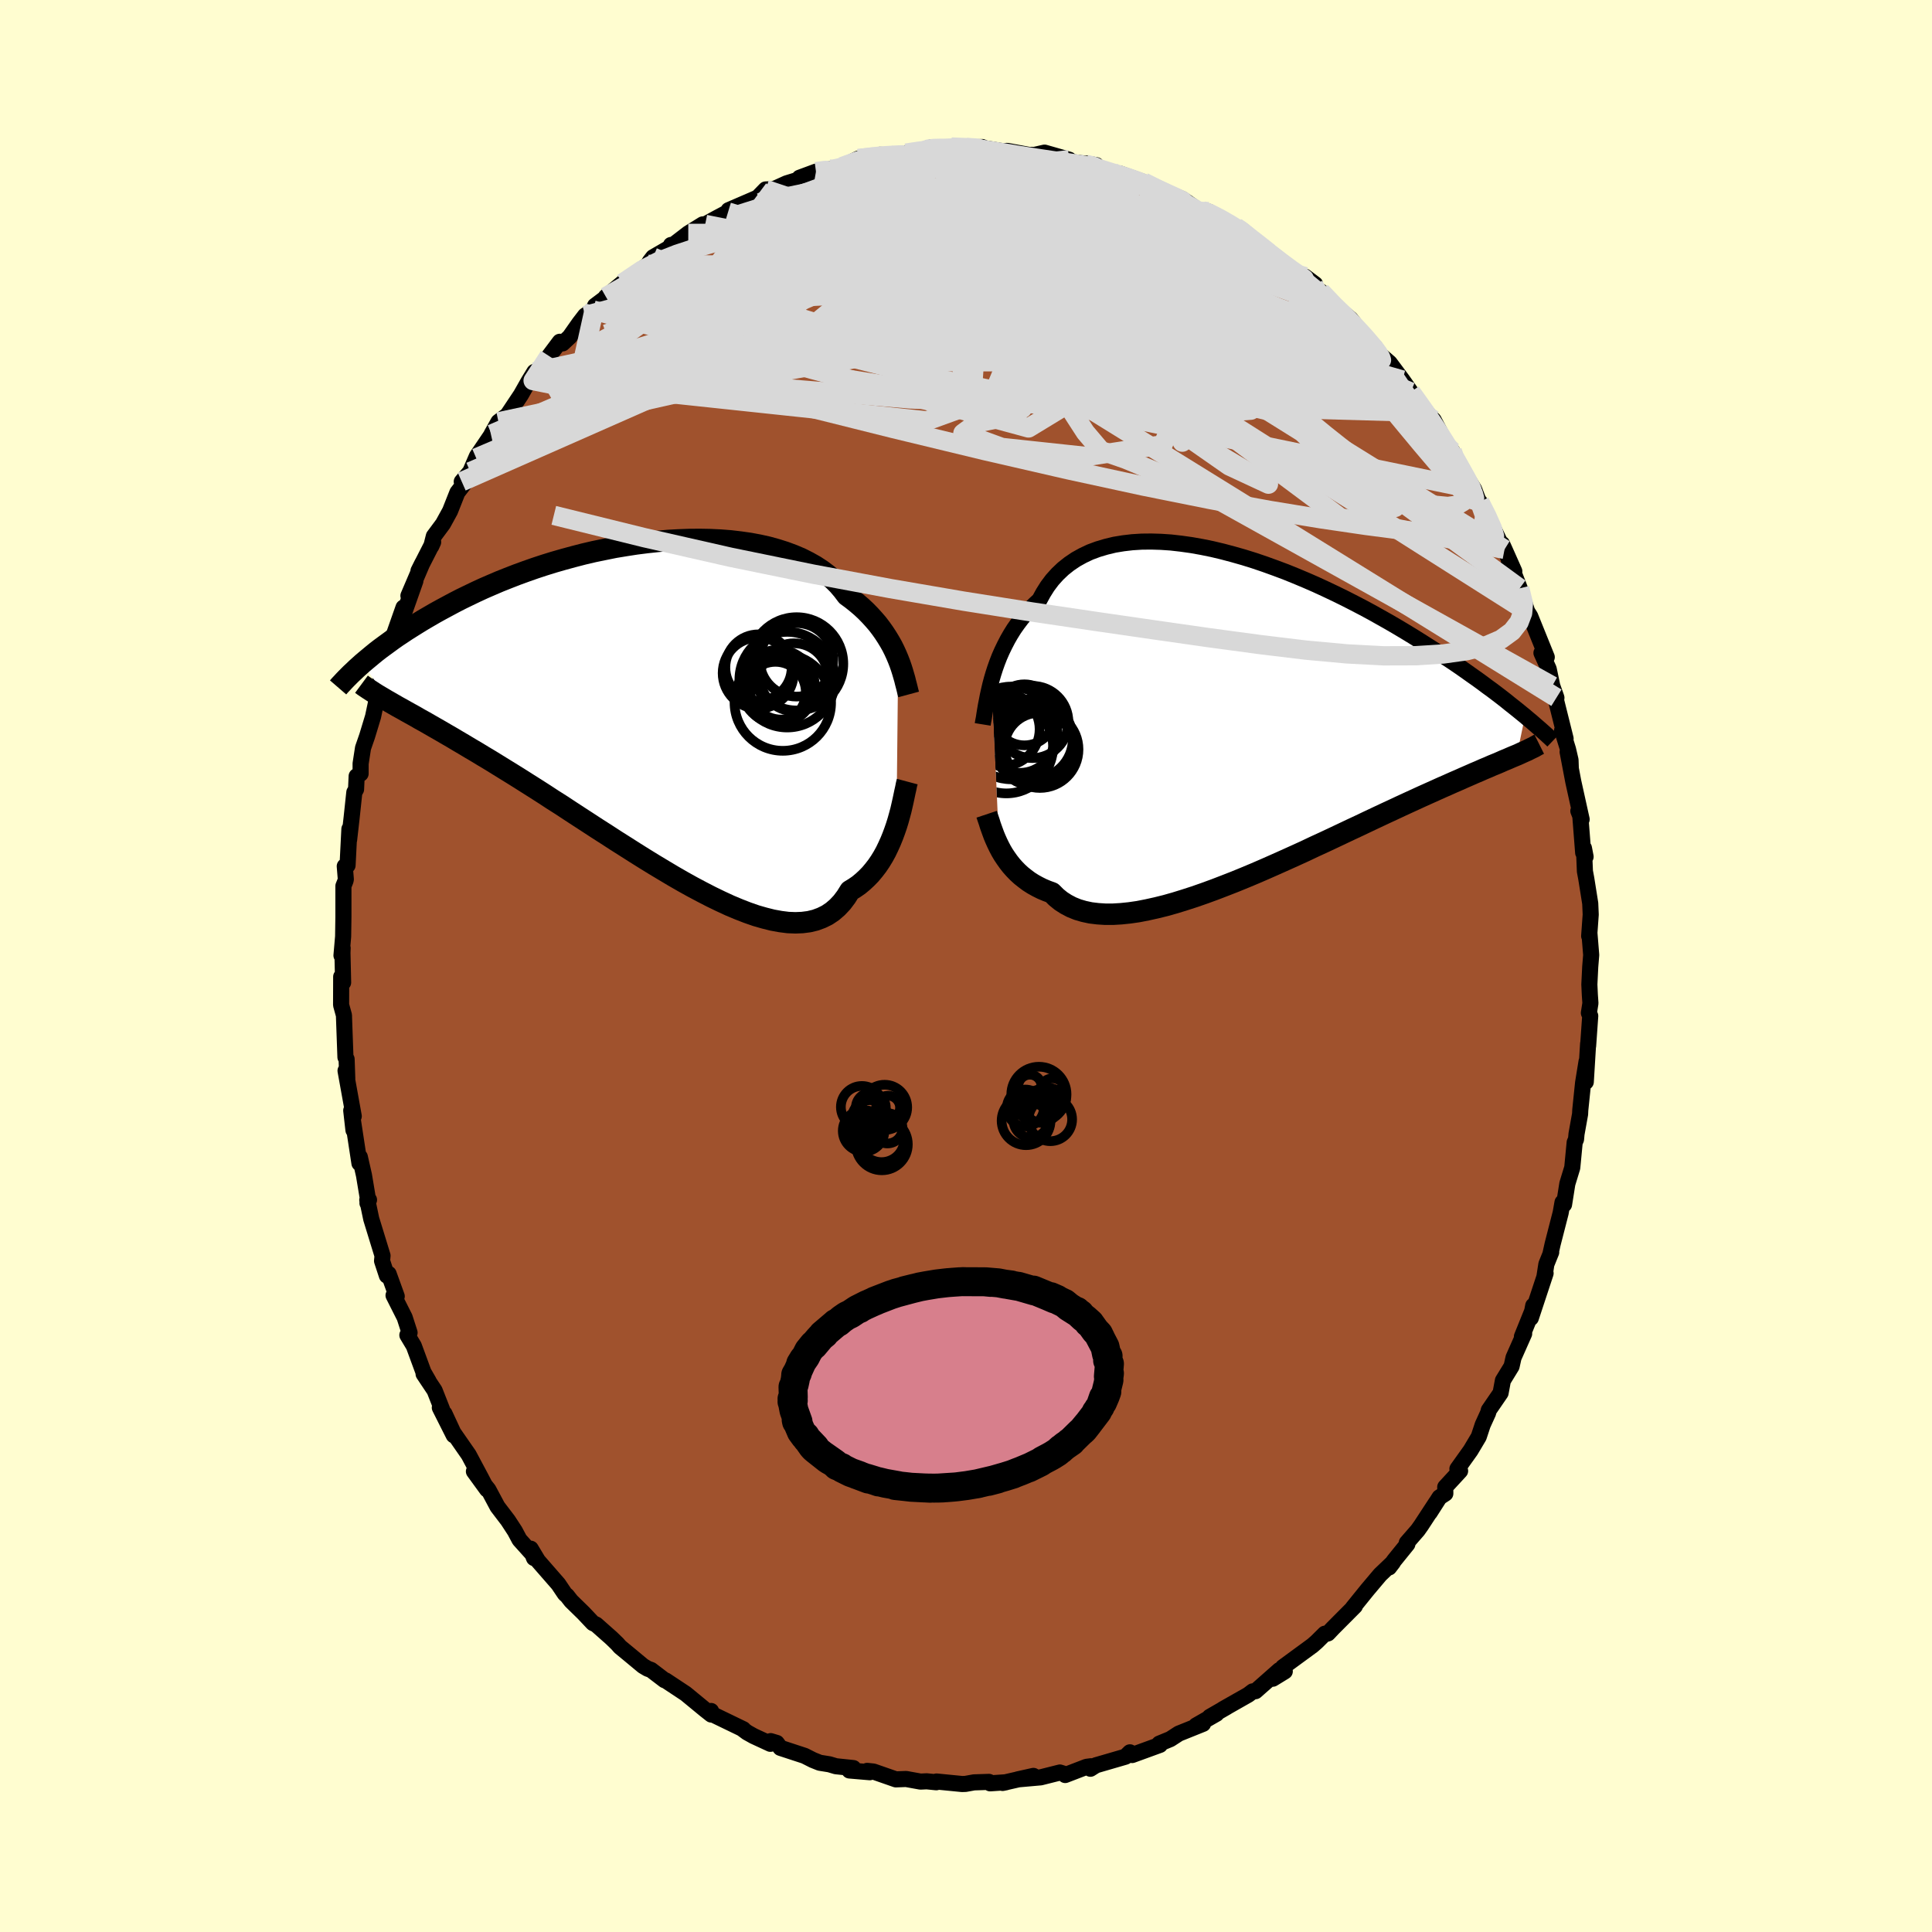 <svg viewBox="-100 -100 200 200" xmlns="http://www.w3.org/2000/svg" width="500" height="500" id="face-svg">
    <defs>
      <clipPath id="leftEyeClipPath">
        <polyline points="25.7,-4.97 25.51,-5.42 25.3,-5.88 25.07,-6.34 24.81,-6.8 24.53,-7.26 24.23,-7.72 23.91,-8.17 23.56,-8.63 23.18,-9.07 22.78,-9.51 22.35,-9.95 21.9,-10.37 21.42,-10.78 20.92,-11.18 20.39,-11.57 19.96,-12.14 19.49,-12.69 18.97,-13.21 18.4,-13.7 17.78,-14.17 17.11,-14.61 16.4,-15.01 15.65,-15.39 14.85,-15.73 14.02,-16.04 13.14,-16.32 12.24,-16.57 11.3,-16.78 10.33,-16.96 9.34,-17.1 8.32,-17.22 7.28,-17.3 6.22,-17.35 5.15,-17.37 4.07,-17.36 2.97,-17.32 1.87,-17.26 0.77,-17.16 -0.34,-17.04 -1.44,-16.9 -2.54,-16.73 -3.63,-16.55 -4.72,-16.33 -5.79,-16.11 -6.86,-15.86 -7.9,-15.59 -8.93,-15.31 -9.94,-15.02 -10.94,-14.71 -11.91,-14.39 -12.85,-14.06 -13.78,-13.72 -14.68,-13.37 -15.56,-13.02 -16.4,-12.66 -17.23,-12.3 -18.03,-11.93 -18.8,-11.56 -19.54,-11.2 -20.26,-10.83 -20.95,-10.46 -21.62,-10.1 -22.27,-9.74 -22.89,-9.38 -23.49,-9.03 -24.06,-8.68 -24.62,-8.33 -25.16,-7.99 -25.67,-7.65 -26.17,-7.32 -26.64,-6.99 -27.09,-6.66 -27.53,-6.34 -27.95,-6.03 -28.35,-5.72 -28.73,-5.41 -29.09,-5.11 -29.44,-4.82 -29.77,-4.54 -26.86,-0.49 -26.48,-0.27 -26.08,-0.04 -25.66,0.19 -25.22,0.44 -24.77,0.69 -24.3,0.95 -23.82,1.23 -23.31,1.51 -22.79,1.81 -22.25,2.12 -21.69,2.44 -21.11,2.78 -20.52,3.12 -19.9,3.49 -19.27,3.86 -18.62,4.25 -17.94,4.65 -17.25,5.07 -16.53,5.5 -15.8,5.95 -15.04,6.42 -14.26,6.9 -13.46,7.4 -12.64,7.92 -11.8,8.45 -10.94,9 -10.07,9.57 -9.17,10.14 -8.26,10.74 -7.34,11.34 -6.4,11.95 -5.45,12.57 -4.48,13.19 -3.51,13.82 -2.53,14.44 -1.54,15.07 -0.55,15.69 0.44,16.3 1.44,16.9 2.43,17.49 3.42,18.06 4.41,18.61 5.39,19.13 6.36,19.63 7.31,20.09 8.26,20.53 9.19,20.92 10.09,21.27 10.98,21.58 11.85,21.83 12.69,22.04 13.51,22.19 14.3,22.29 15.06,22.32 15.78,22.29 16.48,22.2 17.14,22.04 17.76,21.81 18.35,21.52 18.9,21.15 19.41,20.71 19.88,20.21 20.31,19.64 20.71,19 21.17,18.72 21.62,18.41 22.04,18.06 22.44,17.69 22.82,17.3 23.18,16.87 23.52,16.43 23.84,15.96 24.14,15.47 24.42,14.96 24.67,14.44 24.91,13.91 25.13,13.37 25.33,12.83 25.52,12.28" />
      </clipPath>
      <clipPath id="rightEyeClipPath">
        <polyline points="-26.69,-3.72 -26.52,-4.3 -26.33,-4.89 -26.12,-5.48 -25.89,-6.07 -25.63,-6.66 -25.35,-7.24 -25.05,-7.82 -24.73,-8.38 -24.38,-8.94 -24,-9.48 -23.6,-10.01 -23.18,-10.52 -22.72,-11.01 -22.25,-11.48 -21.75,-11.94 -21.35,-12.67 -20.91,-13.37 -20.42,-14.02 -19.88,-14.62 -19.29,-15.18 -18.66,-15.68 -17.98,-16.14 -17.26,-16.54 -16.5,-16.9 -15.69,-17.2 -14.85,-17.45 -13.98,-17.66 -13.07,-17.81 -12.13,-17.92 -11.16,-17.98 -10.17,-17.99 -9.16,-17.96 -8.13,-17.89 -7.08,-17.77 -6.01,-17.62 -4.94,-17.43 -3.86,-17.21 -2.77,-16.95 -1.68,-16.66 -0.59,-16.35 0.5,-16.01 1.59,-15.64 2.67,-15.25 3.74,-14.85 4.8,-14.42 5.85,-13.98 6.88,-13.53 7.9,-13.06 8.89,-12.59 9.87,-12.11 10.83,-11.62 11.77,-11.13 12.68,-10.64 13.57,-10.14 14.44,-9.65 15.28,-9.16 16.1,-8.67 16.89,-8.19 17.66,-7.71 18.4,-7.24 19.12,-6.78 19.82,-6.32 20.49,-5.87 21.14,-5.44 21.77,-5.01 22.37,-4.59 22.96,-4.17 23.53,-3.77 24.08,-3.37 24.6,-2.98 25.11,-2.61 25.6,-2.24 26.07,-1.88 26.52,-1.53 26.95,-1.18 27.37,-0.85 27.77,-0.53 28.15,-0.22 28.52,0.08 27.68,4.11 27.36,4.24 27.03,4.38 26.69,4.53 26.32,4.68 25.94,4.85 25.54,5.02 25.12,5.19 24.69,5.38 24.23,5.57 23.76,5.78 23.26,5.99 22.74,6.22 22.21,6.45 21.65,6.7 21.07,6.95 20.47,7.22 19.85,7.49 19.21,7.78 18.54,8.08 17.85,8.39 17.13,8.72 16.39,9.06 15.63,9.41 14.84,9.78 14.02,10.16 13.19,10.55 12.32,10.96 11.44,11.38 10.54,11.8 9.61,12.24 8.66,12.69 7.7,13.14 6.72,13.59 5.73,14.06 4.72,14.52 3.7,14.98 2.67,15.44 1.63,15.9 0.59,16.35 -0.46,16.79 -1.51,17.22 -2.56,17.63 -3.6,18.03 -4.64,18.41 -5.67,18.77 -6.69,19.1 -7.69,19.41 -8.68,19.69 -9.65,19.93 -10.6,20.14 -11.52,20.32 -12.42,20.45 -13.29,20.54 -14.13,20.59 -14.94,20.59 -15.71,20.54 -16.45,20.45 -17.15,20.3 -17.8,20.11 -18.42,19.86 -18.99,19.56 -19.52,19.22 -20.01,18.82 -20.46,18.37 -20.98,18.18 -21.48,17.97 -21.96,17.73 -22.41,17.48 -22.85,17.2 -23.25,16.9 -23.64,16.59 -24,16.26 -24.34,15.91 -24.66,15.55 -24.95,15.18 -25.22,14.8 -25.48,14.41 -25.71,14.02 -25.92,13.62" />
      </clipPath>
      <filter id="fuzzy">
        <feTurbulence id="turbulence" baseFrequency="0.05" numOctaves="3" type="noise" result="noise" />
        <feDisplacementMap in="SourceGraphic" in2="noise" scale="2" />
      </filter>
      <linearGradient id="rainbowGradient" x1="0%" y1="0%" x2="100%" y2="0%">
        <stop offset="0%" style="stop-color: [object Object]; stop-opacity: 1" />
        <stop offset="50%" style="stop-color: [object Object]; stop-opacity: 1" />
        <stop offset="100%" style="stop-color: [object Object]; stop-opacity: 1" />
      </linearGradient>
    </defs>
    <rect x="-100" y="-100" width="100%" height="100%" fill="rgb(255, 253, 208)" />
    <polyline id="faceContour" points="64.62,0.08 64.53,1.91 64.58,2.99 64.64,3.85 64.48,4.86 64.62,5.17 64.4,8.29 64.4,8.05 64.16,12 64.24,9.88 63.88,12.1 63.59,14.91 63.57,15.33 63.2,17.39 63.15,17.94 63.01,18.26 62.76,20.87 62.25,22.54 61.91,24.69 61.75,24.47 61.56,25.55 60.73,28.78 60.5,29.81 60.58,29.63 60.08,30.87 59.89,32.09 60,31.81 58.47,36.44 58.72,35.16 58.62,35.71 57.55,38.36 57.78,38.06 56.68,40.54 56.48,41.44 55.58,42.91 55.34,44.2 54.12,45.98 54.05,46.26 53.49,47.49 53.08,48.73 52.24,50.14 50.87,52.06 51.15,52.27 49.61,53.94 49.62,54.61 49.02,55 48.01,56.58 48.66,55.55 47.11,57.92 46.77,58.4 45.63,59.71 45.69,59.85 44.33,61.53 43.8,62.26 44.2,61.74 42.87,63.01 41.57,64.55 40.05,66.43 40.26,66.26 37.99,68.54 37.47,69.09 37.37,69.12 37.15,69.12 36.29,69.97 35.88,70.33 32.81,72.58 33,73.02 31.76,73.78 32.44,72.89 29.97,75.07 29.68,75.09 29.22,75.44 26.58,76.94 27,76.71 25.23,77.73 25.93,77.41 23.82,78.62 24.54,78.45 22.03,79.46 21.15,80.03 20.01,80.5 20.08,80.63 17.2,81.68 16.97,81.4 16.51,81.85 13.45,82.74 12.88,83.1 12.95,82.84 12.48,82.9 10.27,83.75 10.39,83.7 9.72,83.49 7.73,83.99 5.36,84.2 6.98,83.84 3.79,84.57 4.14,84.5 2.5,84.61 2.38,84.46 0.83,84.51 -0.06,84.67 -0.41,84.68 -3.05,84.42 -3.08,84.5 -4.07,84.4 -4.71,84.43 -6.2,84.16 -7.26,84.2 -9.58,83.39 -10.23,83.32 -9.96,83.46 -12.07,83.28 -11.66,83.03 -13.47,82.84 -14.14,82.64 -15.14,82.48 -15.84,82.2 -16.71,81.76 -19.21,80.94 -19.59,80.43 -20.22,80.24 -20.25,80.52 -21.98,79.72 -22.66,79.34 -23.16,78.97 -23.05,79.01 -26.38,77.4 -26.39,77.12 -26.37,77.49 -27.04,76.96 -29.02,75.33 -31.09,73.96 -31.21,73.93 -32.6,72.87 -32.96,72.74 -33.43,72.46 -34.79,71.33 -35.81,70.49 -36.1,70.16 -36.71,69.57 -38.28,68.18 -38.62,68.02 -39.6,66.98 -40.87,65.74 -41.3,65.19 -41.52,65 -42.2,63.99 -44.31,61.57 -45.06,60.32 -44.72,61.29 -44.88,60.88 -46.22,59.39 -46.7,58.49 -47.41,57.4 -48.5,55.97 -49.44,54.21 -50.94,52.32 -49.58,54.19 -50.21,52.98 -51.48,50.6 -53.07,48.31 -53.99,46.33 -53.03,48.58 -54.47,45.72 -54.23,45.92 -55.01,43.94 -56.15,42.23 -55.63,42.97 -56.16,42.05 -57.16,39.33 -57.83,38.21 -57.6,37.96 -58.11,36.38 -59.26,34.1 -58.93,34.19 -59.77,31.87 -59.95,32.05 -60.45,30.53 -60.4,29.99 -61.57,26.18 -61.98,24.22 -61.8,24.21 -61.96,24.55 -61.92,24.07 -62.32,21.67 -62.75,19.77 -62.79,20.42 -63.54,15.5 -63.41,16.99 -63.64,14.96 -63.38,15.55 -64.23,10.84 -64.05,11.66 -64.12,9.64 -64.24,9.44 -64.39,5.27 -64.39,5.12 -64.69,4.03 -64.68,1.11 -64.48,1.71 -64.55,-1.35 -64.53,-1.86 -64.65,-1.09 -64.48,-3.05 -64.45,-5.07 -64.45,-8.28 -64.23,-8.83 -64.2,-8.98 -64.31,-10.33 -64.02,-10.42 -63.83,-14.18 -63.86,-13.06 -63.6,-15.35 -63.32,-17.98 -63.14,-18.29 -63.08,-19.65 -62.67,-19.91 -62.67,-20.95 -62.42,-22.57 -62,-23.78 -61.38,-25.82 -60.75,-28.8 -60.69,-29.15 -60.52,-29.86 -60.17,-30.39 -59.75,-32.56 -59.43,-33.16 -59.56,-33.33 -58.23,-37.11 -58.47,-35.69 -57,-39.86 -57.72,-38.33 -56.28,-41.7 -56.68,-40.9 -55.16,-43.88 -55.35,-43.46 -55.09,-44.49 -54.14,-45.77 -53.41,-47.1 -52.65,-49.02 -51.79,-50.13 -52.2,-50.14 -51.32,-51.17 -50.71,-52.59 -50.62,-52.79 -49.16,-54.94 -49.11,-55.06 -48.4,-56.33 -47.47,-57.03 -46.07,-59.13 -45.3,-60.49 -44.68,-61.5 -44.94,-60.78 -43.16,-63.14 -42.05,-64.62 -41.76,-64.45 -41.03,-65.13 -40.03,-66.55 -39.43,-67.33 -38.61,-67.9 -38.4,-68.35 -36.15,-70.04 -37.28,-69.28 -35.26,-70.96 -35.54,-70.7 -32.87,-72.63 -32.76,-72.89 -32.39,-73.37 -30.03,-74.74 -30.54,-74.64 -30.56,-74.45 -28.75,-75.84 -27.25,-76.77 -27,-76.77 -25.8,-77.43 -24.63,-78.05 -24.58,-78.24 -21.55,-79.55 -21.45,-79.66 -20.74,-80.39 -19.89,-80.42 -18.57,-81.02 -17.21,-81.44 -17.23,-81.6 -15.53,-82.23 -14.09,-82.49 -13.44,-82.55 -14.06,-82.31 -12.83,-82.75 -11.14,-83.58 -9.12,-83.77 -8.92,-83.98 -7.85,-83.94 -7.1,-83.85 -6.2,-84.15 -4.47,-84.34 -3.51,-84.76 -4.02,-84.64 -2.5,-84.58 -1.52,-84.78 0.03,-84.74 1.67,-84.78 2.49,-84.37 1.67,-84.7 3.83,-84.34 4.27,-84.38 6.55,-83.96 8.15,-83.99 7.08,-83.96 8.13,-84.2 10.68,-83.47 10.45,-83.3 13.49,-82.9 12.47,-83.07 13.53,-82.61 15.51,-81.94 16.1,-81.84 15.93,-82.03 18.13,-81.25 18.38,-81.15 20.1,-80.21 21.02,-79.98 22.38,-79.4 22.91,-79.04 24.31,-78.07 24.39,-78.2 25.13,-78.09 26.2,-77.44 27.94,-76.47 28.34,-76.25 28.55,-76.22 31.37,-73.84 29.87,-74.89 31.04,-74.19 33.48,-72.35 34.13,-71.56 34.51,-71.54 36.14,-70.58 35.1,-71.36 37.69,-68.6 36.72,-69.82 38.99,-67.38 38.51,-68.04 39.81,-66.99 41.52,-64.78 41.42,-64.96 42.27,-64.16 42.94,-63.22 43.86,-62.43 45.18,-60.66 46.05,-59.42 46.13,-59.21 48.16,-56.74 48.9,-55.28 47.52,-57.31 48.4,-56.54 50.5,-52.56 50.34,-53.29 50.17,-53.09 51.06,-51.82 52.6,-49.35 53.1,-48.03 53.18,-48.04 53.81,-46.93 55.43,-43.55 55.49,-43.7 55.75,-43.13 56.76,-40.86 56.2,-41.7 56.82,-40.39 57.32,-39.1 58.13,-36.58 58.11,-36.67 58.41,-36.2 60.12,-31.97 59.57,-32.41 60.32,-30.75 60.69,-28.99 61.12,-27.77 61.08,-27.51 62.07,-23.54 61.71,-24.4 62.32,-22.44 62.58,-21.32 62.61,-20.46 62.28,-22.17 62.87,-19.07 63.73,-15.18 63.39,-16.05 63.58,-15.7 63.89,-11.72 64.14,-11.31 63.97,-12.2 64.07,-9.8 64.21,-9.05 64.62,-6.48 64.67,-5.32 64.51,-3.1 64.54,-3.36 64.72,-1.14 64.62,0.08 64.53,1.91" fill="rgb(160, 82, 45)" stroke="black" stroke-width="1.667" stroke-linejoin="round" filter="url(#fuzzy)" />
    <g transform="translate(29.35 -25.95)">
      <polyline id="rightCountour" points="-26.69,-3.72 -26.52,-4.3 -26.33,-4.89 -26.12,-5.48 -25.89,-6.07 -25.63,-6.66 -25.35,-7.24 -25.05,-7.82 -24.73,-8.38 -24.38,-8.94 -24,-9.48 -23.6,-10.01 -23.18,-10.52 -22.72,-11.01 -22.25,-11.48 -21.75,-11.94 -21.35,-12.67 -20.91,-13.37 -20.42,-14.02 -19.88,-14.62 -19.29,-15.18 -18.66,-15.68 -17.98,-16.14 -17.26,-16.54 -16.5,-16.9 -15.69,-17.2 -14.85,-17.45 -13.98,-17.66 -13.07,-17.81 -12.13,-17.92 -11.16,-17.98 -10.17,-17.99 -9.16,-17.96 -8.13,-17.89 -7.08,-17.77 -6.01,-17.62 -4.94,-17.43 -3.86,-17.21 -2.77,-16.95 -1.68,-16.66 -0.59,-16.35 0.5,-16.01 1.59,-15.64 2.67,-15.25 3.74,-14.85 4.8,-14.42 5.85,-13.98 6.88,-13.53 7.9,-13.06 8.89,-12.59 9.87,-12.11 10.83,-11.62 11.77,-11.13 12.68,-10.64 13.57,-10.14 14.44,-9.65 15.28,-9.16 16.1,-8.67 16.89,-8.19 17.66,-7.71 18.4,-7.24 19.12,-6.78 19.82,-6.32 20.49,-5.87 21.14,-5.44 21.77,-5.01 22.37,-4.59 22.96,-4.17 23.53,-3.77 24.08,-3.37 24.6,-2.98 25.11,-2.61 25.6,-2.24 26.07,-1.88 26.52,-1.53 26.95,-1.18 27.37,-0.85 27.77,-0.53 28.15,-0.22 28.52,0.08 27.68,4.11 27.36,4.24 27.03,4.38 26.69,4.53 26.32,4.68 25.94,4.85 25.54,5.02 25.12,5.19 24.69,5.38 24.23,5.57 23.76,5.78 23.26,5.99 22.74,6.22 22.21,6.45 21.65,6.7 21.07,6.95 20.47,7.22 19.85,7.49 19.21,7.78 18.54,8.08 17.85,8.39 17.13,8.72 16.39,9.06 15.63,9.41 14.84,9.78 14.02,10.16 13.19,10.55 12.32,10.96 11.44,11.38 10.54,11.8 9.61,12.24 8.66,12.69 7.7,13.14 6.72,13.59 5.73,14.06 4.72,14.52 3.7,14.98 2.67,15.44 1.63,15.9 0.59,16.35 -0.46,16.79 -1.51,17.22 -2.56,17.63 -3.6,18.03 -4.64,18.41 -5.67,18.77 -6.69,19.1 -7.69,19.41 -8.68,19.69 -9.65,19.93 -10.6,20.14 -11.52,20.32 -12.42,20.45 -13.29,20.54 -14.13,20.59 -14.94,20.59 -15.71,20.54 -16.45,20.45 -17.15,20.3 -17.8,20.11 -18.42,19.86 -18.99,19.56 -19.52,19.22 -20.01,18.82 -20.46,18.37 -20.98,18.18 -21.48,17.97 -21.96,17.73 -22.41,17.48 -22.85,17.2 -23.25,16.9 -23.64,16.59 -24,16.26 -24.34,15.91 -24.66,15.55 -24.95,15.18 -25.22,14.8 -25.48,14.41 -25.71,14.02 -25.92,13.62" fill="white" stroke="white" stroke-width="0" stroke-linejoin="round" filter="url(#fuzzy)" />
    </g>
    <g transform="translate(-32.72 -26.79)">
      <polyline id="leftCountour" points="25.7,-4.97 25.51,-5.42 25.3,-5.88 25.07,-6.34 24.81,-6.8 24.53,-7.26 24.23,-7.72 23.91,-8.17 23.56,-8.63 23.18,-9.07 22.78,-9.51 22.35,-9.95 21.9,-10.37 21.42,-10.78 20.92,-11.18 20.39,-11.57 19.96,-12.14 19.49,-12.69 18.97,-13.21 18.4,-13.7 17.78,-14.17 17.11,-14.61 16.4,-15.01 15.65,-15.39 14.85,-15.73 14.02,-16.04 13.14,-16.32 12.24,-16.57 11.3,-16.78 10.33,-16.96 9.34,-17.1 8.32,-17.22 7.28,-17.3 6.22,-17.35 5.15,-17.37 4.07,-17.36 2.97,-17.32 1.87,-17.26 0.77,-17.16 -0.34,-17.04 -1.44,-16.9 -2.54,-16.73 -3.63,-16.55 -4.72,-16.33 -5.79,-16.11 -6.86,-15.86 -7.9,-15.59 -8.93,-15.31 -9.94,-15.02 -10.94,-14.71 -11.91,-14.39 -12.85,-14.06 -13.78,-13.72 -14.68,-13.37 -15.56,-13.02 -16.4,-12.66 -17.23,-12.3 -18.03,-11.93 -18.8,-11.56 -19.54,-11.2 -20.26,-10.83 -20.95,-10.46 -21.62,-10.1 -22.27,-9.74 -22.89,-9.38 -23.49,-9.03 -24.06,-8.68 -24.62,-8.33 -25.16,-7.99 -25.67,-7.65 -26.17,-7.32 -26.64,-6.99 -27.09,-6.66 -27.53,-6.34 -27.95,-6.03 -28.35,-5.72 -28.73,-5.41 -29.09,-5.11 -29.44,-4.82 -29.77,-4.54 -26.86,-0.49 -26.48,-0.27 -26.08,-0.04 -25.66,0.19 -25.22,0.44 -24.77,0.69 -24.3,0.95 -23.82,1.23 -23.31,1.51 -22.79,1.81 -22.25,2.12 -21.69,2.44 -21.11,2.78 -20.52,3.12 -19.9,3.49 -19.27,3.86 -18.62,4.25 -17.94,4.65 -17.25,5.07 -16.53,5.5 -15.8,5.95 -15.04,6.42 -14.26,6.9 -13.46,7.4 -12.64,7.92 -11.8,8.45 -10.94,9 -10.07,9.57 -9.17,10.14 -8.26,10.74 -7.34,11.34 -6.4,11.95 -5.45,12.57 -4.48,13.19 -3.51,13.82 -2.53,14.44 -1.54,15.07 -0.55,15.69 0.44,16.3 1.44,16.9 2.43,17.49 3.42,18.06 4.41,18.61 5.39,19.13 6.36,19.63 7.31,20.09 8.26,20.53 9.19,20.92 10.09,21.27 10.98,21.58 11.85,21.83 12.69,22.04 13.51,22.19 14.3,22.29 15.06,22.32 15.78,22.29 16.48,22.2 17.14,22.04 17.76,21.81 18.35,21.52 18.9,21.15 19.41,20.71 19.88,20.21 20.31,19.64 20.71,19 21.17,18.72 21.62,18.41 22.04,18.06 22.44,17.69 22.82,17.3 23.18,16.87 23.52,16.43 23.84,15.96 24.14,15.47 24.42,14.96 24.67,14.44 24.91,13.91 25.13,13.37 25.33,12.83 25.52,12.28" fill="white" stroke="white" stroke-width="0" stroke-linejoin="round" filter="url(#fuzzy)" />
    </g>
    <g transform="translate(29.35 -25.95)">
      <polyline id="rightUpper" points="-27.62,0.94 -27.57,0.63 -27.5,0.27 -27.44,-0.13 -27.37,-0.56 -27.29,-1.03 -27.19,-1.53 -27.09,-2.05 -26.97,-2.59 -26.84,-3.15 -26.69,-3.72 -26.52,-4.3 -26.33,-4.89 -26.12,-5.48 -25.89,-6.07 -25.63,-6.66 -25.35,-7.24 -25.05,-7.82 -24.73,-8.38 -24.38,-8.94 -24,-9.48 -23.6,-10.01 -23.18,-10.52 -22.72,-11.01 -22.25,-11.48 -21.75,-11.94 -21.35,-12.67 -20.91,-13.37 -20.42,-14.02 -19.88,-14.62 -19.29,-15.18 -18.66,-15.68 -17.98,-16.14 -17.26,-16.54 -16.5,-16.9 -15.69,-17.2 -14.85,-17.45 -13.98,-17.66 -13.07,-17.81 -12.13,-17.92 -11.16,-17.98 -10.17,-17.99 -9.16,-17.96 -8.13,-17.89 -7.08,-17.77 -6.01,-17.62 -4.94,-17.43 -3.86,-17.21 -2.77,-16.95 -1.68,-16.66 -0.59,-16.35 0.5,-16.01 1.59,-15.64 2.67,-15.25 3.74,-14.85 4.8,-14.42 5.85,-13.98 6.88,-13.53 7.9,-13.06 8.89,-12.59 9.87,-12.11 10.83,-11.62 11.77,-11.13 12.68,-10.64 13.57,-10.14 14.44,-9.65 15.28,-9.16 16.1,-8.67 16.89,-8.19 17.66,-7.71 18.4,-7.24 19.12,-6.78 19.82,-6.32 20.49,-5.87 21.14,-5.44 21.77,-5.01 22.37,-4.59 22.96,-4.17 23.53,-3.77 24.08,-3.37 24.6,-2.98 25.11,-2.61 25.6,-2.24 26.07,-1.88 26.52,-1.53 26.95,-1.18 27.37,-0.85 27.77,-0.53 28.15,-0.22 28.52,0.08 28.87,0.38 29.21,0.66 29.53,0.94 29.84,1.21 30.13,1.46 30.41,1.71 30.68,1.95 30.94,2.19 31.18,2.41 31.41,2.63" fill="none" stroke="black" stroke-width="1.667" stroke-linejoin="round" filter="url(#fuzzy)" />
      <polyline id="rightLower" points="-27.21,10.24 -27.13,10.48 -27.04,10.75 -26.94,11.04 -26.84,11.37 -26.72,11.71 -26.59,12.07 -26.45,12.45 -26.29,12.83 -26.11,13.23 -25.92,13.62 -25.71,14.02 -25.48,14.41 -25.22,14.8 -24.95,15.18 -24.66,15.55 -24.34,15.91 -24,16.26 -23.64,16.59 -23.25,16.9 -22.85,17.2 -22.41,17.48 -21.96,17.73 -21.48,17.97 -20.98,18.18 -20.46,18.37 -20.01,18.82 -19.52,19.22 -18.99,19.56 -18.42,19.86 -17.8,20.11 -17.15,20.3 -16.45,20.45 -15.71,20.54 -14.94,20.59 -14.13,20.59 -13.29,20.54 -12.42,20.45 -11.52,20.32 -10.6,20.14 -9.65,19.93 -8.68,19.69 -7.69,19.41 -6.69,19.1 -5.67,18.77 -4.64,18.41 -3.6,18.03 -2.56,17.63 -1.51,17.22 -0.46,16.79 0.59,16.35 1.63,15.9 2.67,15.44 3.7,14.98 4.72,14.52 5.73,14.06 6.72,13.59 7.7,13.14 8.66,12.69 9.61,12.24 10.54,11.8 11.44,11.38 12.32,10.96 13.19,10.55 14.02,10.16 14.84,9.78 15.63,9.41 16.39,9.06 17.13,8.72 17.85,8.39 18.54,8.08 19.21,7.78 19.85,7.49 20.47,7.22 21.07,6.95 21.65,6.7 22.21,6.45 22.74,6.22 23.26,5.99 23.76,5.78 24.23,5.57 24.69,5.38 25.12,5.19 25.54,5.02 25.94,4.85 26.32,4.68 26.69,4.53 27.03,4.38 27.36,4.24 27.68,4.11 27.97,3.98 28.25,3.85 28.52,3.73 28.77,3.62 29,3.5 29.23,3.39 29.44,3.29 29.63,3.18 29.81,3.08 29.99,2.99" fill="none" stroke="black" stroke-width="2.222" stroke-linejoin="round" filter="url(#fuzzy)" />
      <circle r="4.12" cx="-22.413" cy="2.444" stroke="black" fill="none" stroke-width="1.0" filter="url(#fuzzy)" clip-path="url(#rightEyeClipPath)" /><circle r="3.738" cx="-22.483" cy="0.689" stroke="black" fill="none" stroke-width="1.0" filter="url(#fuzzy)" clip-path="url(#rightEyeClipPath)" /><circle r="3.588" cx="-21.773" cy="3.329" stroke="black" fill="none" stroke-width="1.0" filter="url(#fuzzy)" clip-path="url(#rightEyeClipPath)" /><circle r="3.602" cx="-23.773" cy="2.354" stroke="black" fill="none" stroke-width="1.0" filter="url(#fuzzy)" clip-path="url(#rightEyeClipPath)" /><circle r="3.158" cx="-23.303" cy="-0.051" stroke="black" fill="none" stroke-width="1.0" filter="url(#fuzzy)" clip-path="url(#rightEyeClipPath)" /><circle r="3.994" cx="-21.698" cy="3.524" stroke="black" fill="none" stroke-width="1.0" filter="url(#fuzzy)" clip-path="url(#rightEyeClipPath)" /><circle r="3.808" cx="-25.538" cy="1.439" stroke="black" fill="none" stroke-width="1.0" filter="url(#fuzzy)" clip-path="url(#rightEyeClipPath)" /><circle r="4.126" cx="-22.208" cy="3.214" stroke="black" fill="none" stroke-width="1.0" filter="url(#fuzzy)" clip-path="url(#rightEyeClipPath)" /><circle r="4.798" cx="-24.678" cy="1.824" stroke="black" fill="none" stroke-width="1.0" filter="url(#fuzzy)" clip-path="url(#rightEyeClipPath)" /><circle r="4.828" cx="-25.168" cy="3.254" stroke="black" fill="none" stroke-width="1.0" filter="url(#fuzzy)" clip-path="url(#rightEyeClipPath)" />
      </g>
    <g transform="translate(-32.72 -26.79)">
      <polyline id="leftUpper" points="26.78,-1.32 26.71,-1.58 26.64,-1.87 26.56,-2.19 26.47,-2.53 26.38,-2.9 26.27,-3.28 26.15,-3.69 26.02,-4.1 25.87,-4.53 25.7,-4.97 25.51,-5.42 25.3,-5.88 25.07,-6.34 24.81,-6.8 24.53,-7.26 24.23,-7.72 23.91,-8.17 23.56,-8.63 23.18,-9.07 22.78,-9.51 22.35,-9.95 21.9,-10.37 21.42,-10.78 20.92,-11.18 20.39,-11.57 19.96,-12.14 19.49,-12.69 18.97,-13.21 18.4,-13.7 17.78,-14.17 17.11,-14.61 16.4,-15.01 15.65,-15.39 14.85,-15.73 14.02,-16.04 13.14,-16.32 12.24,-16.57 11.3,-16.78 10.33,-16.96 9.34,-17.1 8.32,-17.22 7.28,-17.3 6.22,-17.35 5.15,-17.37 4.07,-17.36 2.97,-17.32 1.87,-17.26 0.77,-17.16 -0.34,-17.04 -1.44,-16.9 -2.54,-16.73 -3.63,-16.55 -4.72,-16.33 -5.79,-16.11 -6.86,-15.86 -7.9,-15.59 -8.93,-15.31 -9.94,-15.02 -10.94,-14.71 -11.91,-14.39 -12.85,-14.06 -13.78,-13.72 -14.68,-13.37 -15.56,-13.02 -16.4,-12.66 -17.23,-12.3 -18.03,-11.93 -18.8,-11.56 -19.54,-11.2 -20.26,-10.83 -20.95,-10.46 -21.62,-10.1 -22.27,-9.74 -22.89,-9.38 -23.49,-9.03 -24.06,-8.68 -24.62,-8.33 -25.16,-7.99 -25.67,-7.65 -26.17,-7.32 -26.64,-6.99 -27.09,-6.66 -27.53,-6.34 -27.95,-6.03 -28.35,-5.72 -28.73,-5.41 -29.09,-5.11 -29.44,-4.82 -29.77,-4.54 -30.08,-4.26 -30.38,-3.99 -30.66,-3.72 -30.94,-3.46 -31.19,-3.21 -31.43,-2.97 -31.66,-2.73 -31.88,-2.49 -32.09,-2.27 -32.28,-2.05" fill="none" stroke="black" stroke-width="2.222" stroke-linejoin="round" filter="url(#fuzzy)" />
      <polyline id="leftLower" points="26.64,7.7 26.56,8 26.49,8.36 26.4,8.76 26.31,9.19 26.21,9.66 26.1,10.15 25.98,10.67 25.84,11.19 25.69,11.73 25.52,12.28 25.33,12.83 25.13,13.37 24.91,13.91 24.67,14.44 24.42,14.96 24.14,15.47 23.84,15.96 23.52,16.43 23.18,16.87 22.82,17.3 22.44,17.69 22.04,18.06 21.62,18.41 21.17,18.72 20.71,19 20.31,19.64 19.88,20.21 19.41,20.71 18.9,21.15 18.35,21.52 17.76,21.81 17.14,22.04 16.48,22.2 15.78,22.29 15.06,22.32 14.3,22.29 13.51,22.19 12.69,22.04 11.85,21.83 10.98,21.58 10.09,21.27 9.19,20.92 8.26,20.53 7.31,20.09 6.36,19.63 5.39,19.13 4.41,18.61 3.42,18.06 2.43,17.49 1.44,16.9 0.44,16.3 -0.55,15.69 -1.54,15.07 -2.53,14.44 -3.51,13.82 -4.48,13.19 -5.45,12.57 -6.4,11.95 -7.34,11.34 -8.26,10.74 -9.17,10.14 -10.07,9.57 -10.94,9 -11.8,8.45 -12.64,7.92 -13.46,7.4 -14.26,6.9 -15.04,6.42 -15.8,5.95 -16.53,5.5 -17.25,5.07 -17.94,4.65 -18.62,4.25 -19.27,3.86 -19.9,3.49 -20.52,3.12 -21.11,2.78 -21.69,2.44 -22.25,2.12 -22.79,1.81 -23.31,1.51 -23.82,1.23 -24.3,0.95 -24.77,0.69 -25.22,0.44 -25.66,0.19 -26.08,-0.04 -26.48,-0.27 -26.86,-0.49 -27.23,-0.7 -27.58,-0.91 -27.92,-1.11 -28.24,-1.3 -28.54,-1.49 -28.83,-1.68 -29.11,-1.86 -29.38,-2.04 -29.63,-2.21 -29.86,-2.38" fill="none" stroke="black" stroke-width="2.222" stroke-linejoin="round" filter="url(#fuzzy)" />
      <circle r="4.828" cx="15.191" cy="-4.49" stroke="black" fill="none" stroke-width="1.0" filter="url(#fuzzy)" clip-path="url(#leftEyeClipPath)" /><circle r="3.516" cx="14.926" cy="-3.1" stroke="black" fill="none" stroke-width="1.0" filter="url(#fuzzy)" clip-path="url(#leftEyeClipPath)" /><circle r="3.81" cx="13.271" cy="-2.13" stroke="black" fill="none" stroke-width="1.0" filter="url(#fuzzy)" clip-path="url(#leftEyeClipPath)" /><circle r="3.148" cx="12.991" cy="-1.55" stroke="black" fill="none" stroke-width="1.0" filter="url(#fuzzy)" clip-path="url(#leftEyeClipPath)" /><circle r="3.806" cx="15.171" cy="-4.905" stroke="black" fill="none" stroke-width="1.0" filter="url(#fuzzy)" clip-path="url(#leftEyeClipPath)" /><circle r="4.95" cx="14.211" cy="-2.85" stroke="black" fill="none" stroke-width="1.0" filter="url(#fuzzy)" clip-path="url(#leftEyeClipPath)" /><circle r="3.274" cx="13.601" cy="-1.995" stroke="black" fill="none" stroke-width="1.0" filter="url(#fuzzy)" clip-path="url(#leftEyeClipPath)" /><circle r="3.432" cx="11.241" cy="-4.11" stroke="black" fill="none" stroke-width="1.0" filter="url(#fuzzy)" clip-path="url(#leftEyeClipPath)" /><circle r="4.998" cx="13.756" cy="-0.485" stroke="black" fill="none" stroke-width="1.0" filter="url(#fuzzy)" clip-path="url(#leftEyeClipPath)" /><circle r="3.678" cx="11.206" cy="-3.53" stroke="black" fill="none" stroke-width="1.0" filter="url(#fuzzy)" clip-path="url(#leftEyeClipPath)" />
    </g>
    <g id="hairs">
      <polyline points="-2.5,-84.58 -1.42,-84.68 -0.34,-84.65 0.46,-84.53 0.97,-84.36 1.31,-84.13 1.52,-83.83 1.6,-83.49 1.51,-83.08 1.18,-82.61 0.59,-82.05 -0.27,-81.41 -1.42,-80.65 -2.87,-79.79 -4.63,-78.83 -6.74,-77.78 -9.2,-76.63 -12.02,-75.37 -15.22,-74.01 -18.82,-72.51 -22.8,-70.89 -27.19,-69.13 -31.99,-67.3 -37.24,-65.42" fill="none" stroke="rgb(216, 216, 216)" stroke-width="2" stroke-linejoin="round" filter="url(#fuzzy)" /><polyline points="15.51,-81.94 15.79,-81.84 15.9,-81.58 15.79,-81.12 15.33,-80.5 14.38,-79.75 12.87,-78.91 10.71,-77.98 7.88,-76.97 4.34,-75.89 0.08,-74.73 -4.89,-73.47 -10.59,-72.05 -17.07,-70.45 -24.39,-68.64 -32.64,-66.61" fill="none" stroke="rgb(216, 216, 216)" stroke-width="2" stroke-linejoin="round" filter="url(#fuzzy)" /><polyline points="46.05,-59.42 46.66,-58.57 47.47,-57.43 48.1,-56.51 48.64,-55.7 49.18,-54.85 49.75,-53.94 50.3,-53.03 50.82,-52.16 51.29,-51.35 51.7,-50.63 52.03,-50.02 52.26,-49.58 52.36,-49.33 52.32,-49.3 52.12,-49.53 51.73,-50.06 51.12,-50.94 50.26,-52.2 49.15,-53.84 47.78,-55.86 46.16,-58.25 44.28,-61.03" fill="none" stroke="rgb(216, 216, 216)" stroke-width="2" stroke-linejoin="round" filter="url(#fuzzy)" /><polyline points="-1.52,-84.78 -0.02,-84.72 1.32,-84.58 2.52,-84.4 3.75,-84.2 5.12,-83.97 6.57,-83.74 8.01,-83.52 9.33,-83.32 10.48,-83.16 11.47,-83.01 12.3,-82.87 12.94,-82.75 13.31,-82.7 13.34,-82.73 13.06,-82.83 12.4,-82.99" fill="none" stroke="rgb(216, 216, 216)" stroke-width="2" stroke-linejoin="round" filter="url(#fuzzy)" /><polyline points="-12.83,-82.75 -11.27,-83.32 -10.05,-83.62 -9.16,-83.76 -8.48,-83.82 -7.98,-83.83 -7.65,-83.81 -7.56,-83.75 -7.76,-83.6 -8.27,-83.36 -9.1,-82.99 -10.27,-82.49 -11.84,-81.83 -13.91,-81.02 -16.54,-80.06 -19.73,-78.98 -23.37,-77.83" fill="none" stroke="rgb(216, 216, 216)" stroke-width="2" stroke-linejoin="round" filter="url(#fuzzy)" /><polyline points="0.03,-84.74 1.18,-84.66 1.74,-84.51 2.15,-84.31 2.54,-84.04 2.87,-83.7 3.03,-83.3 2.95,-82.82 2.6,-82.25 1.99,-81.58 1.12,-80.8 -0.02,-79.89 -1.48,-78.85 -3.28,-77.69 -5.44,-76.41 -7.98,-74.98 -10.9,-73.42 -14.19,-71.7 -17.88,-69.8 -21.98,-67.69 -26.54,-65.35 -31.59,-62.78 -37.14,-60.07 -43.07,-57.37" fill="none" stroke="rgb(216, 216, 216)" stroke-width="2" stroke-linejoin="round" filter="url(#fuzzy)" /><polyline points="-11.14,-83.58 -9.78,-83.73 -8.99,-83.79 -8.38,-83.77 -7.87,-83.71 -7.49,-83.62 -7.3,-83.46 -7.32,-83.2 -7.57,-82.82 -8.04,-82.31 -8.73,-81.67 -9.67,-80.89 -10.92,-79.97 -12.5,-78.89 -14.45,-77.66 -16.75,-76.26 -19.41,-74.69 -22.46,-72.94 -25.95,-71.01 -29.98,-68.86 -34.55,-66.4 -39.59,-63.7" fill="none" stroke="rgb(216, 216, 216)" stroke-width="2" stroke-linejoin="round" filter="url(#fuzzy)" /><polyline points="-14.09,-82.49 -13.76,-82.49 -13.39,-82.56 -12.76,-82.71 -12.04,-82.83 -11.42,-82.85 -11.01,-82.73 -10.83,-82.46 -10.87,-82.07 -11.15,-81.56 -11.66,-80.93 -12.42,-80.15 -13.44,-79.2 -14.72,-78.07 -16.27,-76.75 -18.11,-75.21 -20.28,-73.46 -22.84,-71.46 -25.79,-69.23 -29.11,-66.77 -32.79,-64.11 -36.81,-61.25 -41.23,-58.16 -46.08,-54.85" fill="none" stroke="rgb(216, 216, 216)" stroke-width="2" stroke-linejoin="round" filter="url(#fuzzy)" /><polyline points="-35.54,-70.7 -33.56,-72.03 -31.85,-72.92 -29.89,-73.69 -27.63,-74.43 -25.07,-75.17 -22.2,-75.94 -19.02,-76.78 -15.57,-77.66 -11.94,-78.54 -8.19,-79.41 -4.39,-80.28 -0.55,-81.15 3.26,-81.98 6.9,-82.76" fill="none" stroke="rgb(216, 216, 216)" stroke-width="2" stroke-linejoin="round" filter="url(#fuzzy)" /><polyline points="38.99,-67.38 39.08,-67.41 39.66,-66.78 40.19,-66.09 40.52,-65.5 40.65,-65.02 40.62,-64.61 40.41,-64.26 39.98,-63.99 39.29,-63.85 38.29,-63.9 36.96,-64.17 35.27,-64.68 33.23,-65.42 30.84,-66.36 28.08,-67.48 24.96,-68.78 21.49,-70.27 17.67,-71.94 13.5,-73.8 8.88,-75.88 3.75,-78.23 -1.89,-80.89" fill="none" stroke="rgb(216, 216, 216)" stroke-width="2" stroke-linejoin="round" filter="url(#fuzzy)" /><polyline points="36.14,-70.58 36,-70.46 36.34,-69.83 36.54,-69.23 36.53,-68.7 36.29,-68.19 35.78,-67.72 34.98,-67.29 33.86,-66.92 32.39,-66.62 30.56,-66.36 28.37,-66.15 25.79,-65.99 22.79,-65.91 19.33,-65.95 15.39,-66.13 10.95,-66.47 6.01,-66.97 0.63,-67.6 -5.19,-68.34 -11.46,-69.2 -18.25,-70.17 -25.49,-71.28" fill="none" stroke="rgb(216, 216, 216)" stroke-width="2" stroke-linejoin="round" filter="url(#fuzzy)" /><polyline points="24.39,-78.2 25.26,-77.89 26.31,-77.35 27.32,-76.77 28.23,-76.2 29.04,-75.64 29.76,-75.11 30.39,-74.62 30.93,-74.19 31.35,-73.84 31.61,-73.59 31.65,-73.49 31.44,-73.53 30.98,-73.72 30.24,-74.07 29.21,-74.59 27.86,-75.29 26.16,-76.2 24.09,-77.33 21.64,-78.68 18.84,-80.23" fill="none" stroke="rgb(216, 216, 216)" stroke-width="2" stroke-linejoin="round" filter="url(#fuzzy)" /><polyline points="50.34,-53.29 50.55,-52.7 51.15,-51.61 51.76,-50.5 52.22,-49.58 52.52,-48.9 52.65,-48.43 52.6,-48.22 52.32,-48.33 51.79,-48.78 51,-49.59 49.97,-50.74 48.69,-52.2 47.18,-53.98 45.41,-56.11 43.33,-58.63 40.85,-61.66 37.84,-65.33 34.14,-69.78" fill="none" stroke="rgb(216, 216, 216)" stroke-width="2" stroke-linejoin="round" filter="url(#fuzzy)" /><polyline points="36.72,-69.82 38.13,-68.35 39.01,-67.5 39.83,-66.69 40.58,-65.89 41.24,-65.17 41.8,-64.52 42.28,-63.95 42.66,-63.43 42.92,-63.01 43.01,-62.73 42.87,-62.67 42.45,-62.87 41.74,-63.37 40.73,-64.18 39.47,-65.27 37.95,-66.61 36.16,-68.22 34.04,-70.14 31.55,-72.38 28.6,-74.99" fill="none" stroke="rgb(216, 216, 216)" stroke-width="2" stroke-linejoin="round" filter="url(#fuzzy)" /><polyline points="-11.14,-83.58 -9.76,-83.75 -8.89,-83.84 -8.17,-83.89 -7.51,-83.93 -6.95,-83.96 -6.55,-83.97 -6.35,-83.92 -6.36,-83.78 -6.59,-83.54 -7.05,-83.19 -7.79,-82.74 -8.86,-82.17 -10.31,-81.5 -12.17,-80.71 -14.42,-79.8 -17.06,-78.76 -20.06,-77.62 -23.42,-76.43 -27.29,-75.16" fill="none" stroke="rgb(216, 216, 216)" stroke-width="2" stroke-linejoin="round" filter="url(#fuzzy)" /><polyline points="31.37,-73.84 30.94,-74.14 31.76,-73.51 32.96,-72.56 34.16,-71.61 35.23,-70.76 36.17,-69.99 37,-69.28 37.74,-68.62 38.39,-68.02 38.93,-67.52 39.32,-67.15 39.53,-66.96 39.52,-66.96 39.26,-67.2 38.72,-67.71 37.9,-68.53 36.84,-69.66" fill="none" stroke="rgb(216, 216, 216)" stroke-width="2" stroke-linejoin="round" filter="url(#fuzzy)" /><polyline points="18.38,-81.15 19.84,-80.42 21.12,-79.79 22.32,-79.15 23.47,-78.49 24.59,-77.84 25.71,-77.18 26.84,-76.52 27.98,-75.83 29.1,-75.13 30.18,-74.43 31.18,-73.76 32.08,-73.13 32.89,-72.56 33.6,-72.05 34.19,-71.64 34.65,-71.34 34.94,-71.17 35.01,-71.14 34.84,-71.27 34.39,-71.58 33.61,-72.13 32.55,-72.91 31.51,-73.7" fill="none" stroke="rgb(216, 216, 216)" stroke-width="2" stroke-linejoin="round" filter="url(#fuzzy)" /><polyline points="27.94,-76.47 28.3,-76.22 28.7,-75.8 28.89,-75.38 28.81,-75.07 28.45,-74.84 27.74,-74.72 26.6,-74.75 24.95,-74.99 22.76,-75.42 20,-76.03 16.66,-76.79 12.7,-77.71 8.11,-78.84 2.89,-80.24 -2.91,-81.92" fill="none" stroke="rgb(216, 216, 216)" stroke-width="2" stroke-linejoin="round" filter="url(#fuzzy)" /><polyline points="-6.2,-84.15 -4.95,-84.34 -4.31,-84.42 -3.89,-84.36 -3.54,-84.19 -3.26,-83.91 -3.15,-83.53 -3.3,-83.03 -3.75,-82.4 -4.5,-81.64 -5.54,-80.75 -6.87,-79.71 -8.52,-78.52 -10.55,-77.18 -12.98,-75.66 -15.82,-73.96 -19.07,-72.04 -22.74,-69.9 -26.89,-67.51 -31.6,-64.81 -36.92,-61.8 -42.79,-58.52" fill="none" stroke="rgb(216, 216, 216)" stroke-width="2" stroke-linejoin="round" filter="url(#fuzzy)" /><polyline points="53.18,-48.04 53.68,-46.63 53.56,-45.45 52.63,-44.83 50.92,-44.64 48.47,-44.76 45.28,-45.1 41.39,-45.61 36.76,-46.29 31.4,-47.17 25.28,-48.29 18.36,-49.68 10.61,-51.36 1.99,-53.34 -7.54,-55.64 -17.99,-58.25 -29.4,-61.14" fill="none" stroke="rgb(216, 216, 216)" stroke-width="2" stroke-linejoin="round" filter="url(#fuzzy)" /><polyline points="-15.53,-82.23 -14.57,-82.36 -14.16,-82.34 -13.91,-82.29 -13.67,-82.21 -13.5,-82.03 -13.55,-81.68 -13.94,-81.1 -14.71,-80.3 -15.88,-79.26 -17.46,-77.99 -19.48,-76.48 -21.98,-74.69 -24.96,-72.6 -28.43,-70.19 -32.39,-67.4 -36.96,-64.12 -42.28,-60.33" fill="none" stroke="rgb(216, 216, 216)" stroke-width="2" stroke-linejoin="round" filter="url(#fuzzy)" /><polyline points="50.17,-53.09 51.06,-51.65 51.66,-50.32 51.88,-49.35 51.8,-48.62 51.45,-48.07 50.83,-47.7 49.88,-47.57 48.6,-47.69 46.96,-48.04 44.99,-48.6 42.67,-49.32 40.03,-50.2 37.06,-51.24 33.76,-52.47 30.11,-53.91 26.07,-55.6 21.61,-57.54 16.7,-59.75 11.33,-62.25 5.49,-65.05 -0.8,-68.15 -7.49,-71.56 -14.47,-75.33" fill="none" stroke="rgb(216, 216, 216)" stroke-width="2" stroke-linejoin="round" filter="url(#fuzzy)" /><polyline points="53.18,-48.04 53.92,-46.58 54.49,-45.3 54.71,-44.51 54.64,-44.12 54.3,-43.99 53.73,-44.06 52.95,-44.3 51.97,-44.7 50.75,-45.3 49.29,-46.12 47.56,-47.21 45.53,-48.6 43.15,-50.33 40.41,-52.43 37.27,-54.92 33.73,-57.82 29.81,-61.13 25.53,-64.85 20.86,-69.01 15.67,-73.64 9.87,-78.78" fill="none" stroke="rgb(216, 216, 216)" stroke-width="2" stroke-linejoin="round" filter="url(#fuzzy)" /><polyline points="27.94,-76.47 28.39,-76.19 29.04,-75.68 29.67,-75.13 30.23,-74.62 30.73,-74.13 31.14,-73.69 31.37,-73.35 31.37,-73.12 31.12,-73.02 30.6,-73.01 29.84,-73.1 28.83,-73.27 27.55,-73.54 25.99,-73.92 24.15,-74.43 21.99,-75.08 19.5,-75.9 16.61,-76.88 13.27,-78.05 9.46,-79.38 5.24,-80.88 0.76,-82.64" fill="none" stroke="rgb(216, 216, 216)" stroke-width="2" stroke-linejoin="round" filter="url(#fuzzy)" /><polyline points="-37.28,-69.28 -35.53,-70.28 -33.34,-70.78 -30.47,-71.05 -26.99,-71.1 -22.94,-70.92 -18.33,-70.51 -13.17,-69.9 -7.44,-69.13 -1.14,-68.23 5.72,-67.17 13.04,-65.95 20.71,-64.65 28.6,-63.35 36.74,-62.03" fill="none" stroke="rgb(216, 216, 216)" stroke-width="2" stroke-linejoin="round" filter="url(#fuzzy)" /><polyline points="57.32,-39.1 57.7,-37.52 57.62,-36.55 57.25,-35.58 56.52,-34.64 55.38,-33.81 53.82,-33.14 51.83,-32.64 49.4,-32.3 46.53,-32.12 43.21,-32.11 39.44,-32.31 35.19,-32.7 30.47,-33.27 25.27,-33.97 19.6,-34.78 13.45,-35.67 6.83,-36.65 -0.25,-37.77 -7.82,-39.07 -15.86,-40.57 -24.36,-42.31 -33.3,-44.34 -42.67,-46.65" fill="none" stroke="rgb(216, 216, 216)" stroke-width="2" stroke-linejoin="round" filter="url(#fuzzy)" /><polyline points="-4.47,-84.34 -3.88,-84.57 -3.34,-84.63 -2.6,-84.65 -1.76,-84.64 -0.99,-84.6 -0.41,-84.52 -0.07,-84.4 0.04,-84.24 -0.04,-84.05 -0.33,-83.83 -0.87,-83.58 -1.73,-83.3 -2.97,-82.96 -4.59,-82.57 -6.59,-82.11 -8.98,-81.58 -11.8,-80.99 -15.12,-80.33 -19.14,-79.5" fill="none" stroke="rgb(216, 216, 216)" stroke-width="2" stroke-linejoin="round" filter="url(#fuzzy)" /><polyline points="13.53,-82.61 14.96,-82.16 15.95,-81.87 16.9,-81.56 17.93,-81.19 19,-80.76 20.04,-80.32 20.97,-79.9 21.72,-79.56 22.22,-79.32 22.45,-79.2 22.4,-79.2 22.06,-79.33 21.45,-79.57 20.55,-79.9 19.32,-80.35 17.63,-80.96 15.36,-81.83" fill="none" stroke="rgb(216, 216, 216)" stroke-width="2" stroke-linejoin="round" filter="url(#fuzzy)" /><polyline points="41.52,-64.78 3.18,-69.38 -23.2,-64.22 -33.23,-62.39 -31.13,-64.99 -23.32,-69.34 -15.42,-73.09 -10.63,-75.39 -9.18,-76.37 -9.31,-76.32 -8.85,-75.32 -6.44,-73.54 -2.26,-71.85 1.76,-71.73 2.59,-73.99 -0.61,-76.99 -0.13,-77.32 28.55,-76.22" fill="none" stroke="rgb(216, 216, 216)" stroke-width="2" stroke-linejoin="round" filter="url(#fuzzy)" /><polyline points="15.51,-81.94 15.06,-70.86 0.99,-70.18 -3.44,-70 -0.01,-68.03 6.62,-65.74 13.36,-65.02 18.43,-66.41 20.82,-69.18 20.25,-72.32 17.47,-75.13 14.16,-77.21 11.97,-78.22 11.51,-77.84 12.69,-76 13.56,-74.64 -6.2,-84.15" fill="none" stroke="rgb(216, 216, 216)" stroke-width="2" stroke-linejoin="round" filter="url(#fuzzy)" /><polyline points="-2.5,-84.58 -21.94,-71.67 -15.76,-74.89 -5.68,-78.98 2.39,-81.1 7.77,-81.43 11.14,-80.45 13.16,-78.6 14.25,-76.42 14.32,-74.58 12.35,-73.54 6.52,-73.1 -4.01,-72.15 -16.26,-69.47 -21.34,-65.36 -4.44,-61.1 52.6,-49.35" fill="none" stroke="rgb(216, 216, 216)" stroke-width="2" stroke-linejoin="round" filter="url(#fuzzy)" /><polyline points="50.34,-53.29 36.56,-66.22 21.28,-73.07 9.33,-76.1 5.55,-76.2 8.61,-74.52 13.51,-72.69 15.77,-72.05 13.4,-72.89 6.7,-74.27 -2.81,-74.78 -12.79,-73.48 -20.14,-70.61 -21.58,-67.52 -16.17,-65.9 -9.81,-66.26 -17.94,-65.55 -51.32,-51.17" fill="none" stroke="rgb(216, 216, 216)" stroke-width="2" stroke-linejoin="round" filter="url(#fuzzy)" /><polyline points="20.1,-80.21 1.02,-64.95 0.58,-58.29 -0.4,-61.02 -0.12,-66.3 1.86,-70.07 4.39,-71.87 6.19,-72.73 6.66,-73.41 6.17,-73.82 5.56,-73.45 5.41,-71.95 5.46,-69.52 4.92,-66.83 3.17,-64.61 0.13,-63.38 -4.3,-63.49 -10.86,-65.18 -19.75,-67.83 -27.51,-70.13 -19.89,-80.42" fill="none" stroke="rgb(216, 216, 216)" stroke-width="2" stroke-linejoin="round" filter="url(#fuzzy)" /><polyline points="55.75,-43.13 14.8,-68.53 -3.13,-74.44 -6.84,-72.54 -3.53,-69.65 -0.28,-68.8 -0.47,-69.74 -3.52,-70.73 -7.05,-70.34 -9,-68.25 -8.67,-65.13 -6.82,-62.07 -5.06,-60.15 -4.94,-60.02 -7.05,-61.68 -10.28,-64.5 -12,-67.32 -9.76,-68.73 -4.64,-67.72 -4.66,-64.53 -22,-61.05 -49.16,-54.94" fill="none" stroke="rgb(216, 216, 216)" stroke-width="2" stroke-linejoin="round" filter="url(#fuzzy)" /><polyline points="12.47,-83.07 -6.4,-75.84 2.93,-65.97 14.64,-60.2 17.87,-60.56 14.75,-64.52 10.52,-69.16 8.3,-72.69 8.35,-74.52 9.39,-74.9 9.99,-74.48 9.48,-73.97 8.29,-73.56 7.4,-72.84 7.67,-71.07 9.27,-67.84 11.76,-63.6 14.36,-59.64 15.55,-57.62 12.39,-58.91 2.75,-63.77 -4.08,-70.05 27.94,-76.47" fill="none" stroke="rgb(216, 216, 216)" stroke-width="2" stroke-linejoin="round" filter="url(#fuzzy)" /><polyline points="2.49,-84.37 -11.85,-80.81 -21.14,-74.42 -20.88,-68.14 -14.11,-63.92 -7.86,-62.07 -5.62,-61.83 -5.4,-62.23 -3.07,-62.56 3.62,-62.55 13.42,-62.38 22.88,-62.43 28.64,-62.91 29,-63.59 24.34,-63.71 16.73,-62.66 9.29,-61.11 4.34,-62.13 1.12,-70.25 12.47,-83.07" fill="none" stroke="rgb(216, 216, 216)" stroke-width="2" stroke-linejoin="round" filter="url(#fuzzy)" /><polyline points="61.12,-27.77 12.75,-57.72 4.85,-61.46 4.7,-58.53 2.42,-57.55 -2.36,-59.86 -7.26,-64.32 -10,-69.44 -9.86,-74.01 -7.74,-77.2 -5.39,-78.6 -4.09,-78.33 -3.9,-76.86 -3.7,-74.84 -2.13,-72.7 1.06,-70.76 4.34,-69.47 5.1,-69.58 0.45,-70.94 -14.89,-69.79 -49.11,-55.06" fill="none" stroke="rgb(216, 216, 216)" stroke-width="2" stroke-linejoin="round" filter="url(#fuzzy)" /><polyline points="-32.39,-73.37 -15.84,-66.48 1.31,-64.27 4.59,-65.36 1.71,-67.74 -2.33,-70.57 -5.86,-73.05 -7.18,-74.41 -4.18,-74.24 3.58,-72.34 13.52,-68.69 21.07,-64.03 23.19,-60.36 23.09,-59.43 32.58,-57.16 57.32,-39.1" fill="none" stroke="rgb(216, 216, 216)" stroke-width="2" stroke-linejoin="round" filter="url(#fuzzy)" /><polyline points="-27,-76.77 18.37,-67.56 35.99,-62.02 41.39,-58.84 40.48,-58.11 35.62,-58.79 27.46,-59.98 17.06,-61.45 7.25,-63 1.52,-64.16 1.21,-65.03 3.62,-66.98 3.96,-71.63 0.57,-78.16 -2.55,-82.84 -7.85,-83.94" fill="none" stroke="rgb(216, 216, 216)" stroke-width="2" stroke-linejoin="round" filter="url(#fuzzy)" /><polyline points="-43.16,-63.14 -44.81,-60.6 -42.78,-60.19 -34.93,-60.57 -21.48,-60 -5.73,-58.7 7.83,-58.16 16.3,-59.38 19.47,-62.19 19.1,-65.7 17.38,-68.92 15.98,-71.21 15.73,-72.32 16.7,-72.26 18.37,-71.35 19.96,-70.15 20.96,-69.31 21.59,-69.2 22.62,-69.61 24.48,-69.87 26.27,-69.39 25.59,-68.31 20.95,-66.78 19.76,-60.99 58.11,-36.67" fill="none" stroke="rgb(216, 216, 216)" stroke-width="2" stroke-linejoin="round" filter="url(#fuzzy)" /><polyline points="-28.75,-75.84 3.93,-75.79 14.13,-72.94 9.12,-72.61 0.7,-74.5 -4.59,-77.19 -5.2,-79.42 -1.93,-80.48 3.75,-80.22 10.19,-78.86 15.77,-76.85 19.23,-74.64 20.07,-72.53 18.78,-70.52 16.66,-68.38 15,-65.95 13.78,-63.7 11.07,-62.92 4.52,-64.93 -6.28,-69.23 -20.45,-72.52 -32.87,-72.63" fill="none" stroke="rgb(216, 216, 216)" stroke-width="2" stroke-linejoin="round" filter="url(#fuzzy)" /><polyline points="18.13,-81.25 -9.05,-73.91 -5.74,-74.64 -0.85,-73.05 0.16,-69.12 -0.09,-65.13 0.25,-62.99 0.28,-63.25 -1.53,-65.18 -5.18,-67.58 -8.85,-69.57 -10.15,-70.87 -7.55,-71.56 -1.15,-71.58 7.47,-70.66 15.9,-68.62 21.68,-65.93 23,-63.87 19.26,-64.08 11.81,-67.25 3.85,-71.88 -1.61,-74.77 -2.15,-74.86 22.91,-79.04" fill="none" stroke="rgb(216, 216, 216)" stroke-width="2" stroke-linejoin="round" filter="url(#fuzzy)" /><polyline points="-38.4,-68.35 -39.94,-61.38 -27.69,-62.01 -13.13,-64.34 -0.49,-66.29 9.53,-67.29 16.63,-67.08 20.64,-65.83 22.06,-64.22 22.33,-62.96 23.14,-62.38 25.48,-62.34 29.05,-62.47 32.51,-62.52 34.33,-62.47 33.6,-62.4 30.32,-62.3 25.33,-62.24 19.86,-62.72 15.11,-64.79 11.48,-68.82 6.48,-72.48 -8.46,-69.43 -52.2,-50.14" fill="none" stroke="rgb(216, 216, 216)" stroke-width="2" stroke-linejoin="round" filter="url(#fuzzy)" /><polyline points="45.18,-60.66 7.9,-71.29 0.37,-69.78 10.43,-64.54 21.72,-60.35 25.88,-59.39 22.25,-61.02 14.13,-63.55 5.5,-65.71 -0.58,-67.09 -2.36,-67.76 0.3,-67.86 5.89,-67.49 11.63,-66.77 15,-65.81 15.54,-64.67 15.4,-63.42 17.21,-62.62 19.98,-63.96 17.28,-69.68 3.44,-78.84 -15.53,-82.23" fill="none" stroke="rgb(216, 216, 216)" stroke-width="2" stroke-linejoin="round" filter="url(#fuzzy)" /><polyline points="20.1,-80.21 19.5,-76.86 17.74,-72.47 12.53,-70.29 9.15,-69.89 7.08,-71.02 3.82,-73.05 -1.2,-75.18 -6.39,-76.89 -9.69,-77.96 -9.97,-78.36 -7.34,-78.07 -2.9,-77.17 1.66,-75.9 4.3,-74.67 3.05,-73.75 -3.36,-72.91 -14.44,-71.46 -26.8,-69.32 -34.84,-68.54 -39.43,-67.33" fill="none" stroke="rgb(216, 216, 216)" stroke-width="2" stroke-linejoin="round" filter="url(#fuzzy)" /><polyline points="-50.71,-52.59 -37.01,-58.42 -9.43,-63.24 14.86,-63.2 28.41,-61.67 30.71,-60.35 24.57,-59.24 14.63,-58.41 6.27,-58.47 3.18,-60.06 4.47,-63.17 4.62,-67.03 -2.25,-69.95 -17.09,-69.27 -35.22,-63.56 -44.68,-61.5" fill="none" stroke="rgb(216, 216, 216)" stroke-width="2" stroke-linejoin="round" filter="url(#fuzzy)" /><polyline points="25.13,-78.09 29.3,-63.49 25.92,-60.2 24.9,-61.83 22.53,-66.88 19.39,-71.98 18.05,-74.26 19.69,-72.83 23.63,-68.39 28.68,-62.24 34.42,-55.61 40.5,-49.86 44.42,-47.47 40.17,-51.9 19.84,-64.59 -24.63,-78.05" fill="none" stroke="rgb(216, 216, 216)" stroke-width="2" stroke-linejoin="round" filter="url(#fuzzy)" /><polyline points="15.93,-82.03 3.17,-79.86 -4.57,-77.27 -3.96,-76 -2.49,-75.93 -2.79,-76.69 -3.66,-77.8 -4.04,-78.8 -3.94,-79.44 -3.16,-79.47 -0.3,-78.44 6.22,-75.72 15.88,-71.18 24.1,-66.47 22.73,-65.8 5.79,-73.6 -14.09,-82.49" fill="none" stroke="rgb(216, 216, 216)" stroke-width="2" stroke-linejoin="round" filter="url(#fuzzy)" /><polyline points="-44.94,-60.78 -4.06,-56.43 0.74,-58.17 -0.23,-63.32 -3.67,-68.57 -8.21,-72.07 -12.41,-73.67 -14.65,-74.1 -13.64,-74.13 -9.23,-74.17 -2.74,-74.22 3.92,-74.08 9.65,-73.29 14.71,-71.25 19.56,-67.51 23.2,-62.32 23.74,-57.11 22.39,-54.23 25.06,-57.47 16.1,-81.84" fill="none" stroke="rgb(216, 216, 216)" stroke-width="2" stroke-linejoin="round" filter="url(#fuzzy)" /><polyline points="38.51,-68.04 11.76,-77.69 10.27,-77.79 15.68,-73.43 17.89,-69.54 14.95,-68.42 9.27,-69.9 3.93,-72.64 1.06,-75.24 1.61,-76.68 5.5,-76.54 11.74,-74.98 18.74,-72.64 24.85,-70.4 28.87,-69.01 30.44,-68.77 29.91,-69.5 27.84,-70.65 24.65,-71.46 20.9,-70.82 18.58,-67.05 22.5,-58.52 38.77,-46.4 55.75,-43.13" fill="none" stroke="rgb(216, 216, 216)" stroke-width="2" stroke-linejoin="round" filter="url(#fuzzy)" /><polyline points="60.69,-28.99 42.43,-39.16 24.51,-49.13 16.54,-52.46 13.97,-53.35 12.36,-55.25 9.9,-59.05 7.11,-63.78 5.29,-67.88 5.43,-70.06 7.77,-69.8 11.96,-67.45 17.21,-64.09 22.44,-61.03 26.51,-59.47 28.57,-60.01 28.46,-62.46 27.02,-65.87 25.65,-68.89 25.33,-70.31 25.47,-69.63 23.34,-67.26 13.47,-64.82 -11.63,-64.16 -48.4,-56.33" fill="none" stroke="rgb(216, 216, 216)" stroke-width="2" stroke-linejoin="round" filter="url(#fuzzy)" /><polyline points="-6.2,-84.15 -13.57,-70.99 4.68,-69.5 21.62,-67.22 32.69,-63.24 37.86,-59.99 37.35,-59.29 32.08,-61.23 24.6,-64.52 18.82,-67.35 17.89,-68.44 21.49,-68.06 25.18,-68.17 23.26,-71.09 14.48,-76.86 6.56,-81.76 16.1,-81.84" fill="none" stroke="rgb(216, 216, 216)" stroke-width="2" stroke-linejoin="round" filter="url(#fuzzy)" /><polyline points="-9.12,-83.77 -24.73,-67.5 -13.23,-60.9 -0.85,-58.92 6.12,-58.86 9.83,-59.28 11.86,-60.29 12.59,-62.26 12.62,-64.84 13,-66.99 14.47,-67.54 16.89,-66.01 19.25,-63.04 20.17,-60.38 18.87,-60.13 16,-63.4 13.37,-69.32 11.97,-75.29 10.79,-78.74 12.01,-78.19 35.1,-71.36" fill="none" stroke="rgb(216, 216, 216)" stroke-width="2" stroke-linejoin="round" filter="url(#fuzzy)" /><polyline points="46.05,-59.42 12.12,-73.12 6.33,-73.97 10.64,-70.53 13.9,-66.84 14.22,-64.54 13.21,-63.8 12.76,-63.81 14.12,-63.72 17.49,-63.46 21.69,-63.72 24.45,-64.95 23.83,-66.21 19.93,-65.29 14.76,-60.74 6.47,-55.7 -38.61,-67.9" fill="none" stroke="rgb(216, 216, 216)" stroke-width="2" stroke-linejoin="round" filter="url(#fuzzy)" /><polyline points="25.13,-78.09 20.19,-78.25 7.8,-77.92 -0.39,-76.22 -1.78,-74.13 0.97,-72.2 5.45,-70.65 10.68,-69.62 16.14,-69.14 21.04,-69.06 24.4,-69.1 25.33,-69.06 23.38,-68.91 18.71,-68.78 12.23,-68.86 5.57,-69.15 0.84,-69.24 0.07,-68.27 4.56,-65.26 13.9,-59.93 24.88,-53.7 31.31,-49.88 27.25,-51.77 18.14,-58.13 47.52,-57.31" fill="none" stroke="rgb(216, 216, 216)" stroke-width="2" stroke-linejoin="round" filter="url(#fuzzy)" /><polyline points="-20.74,-80.39 -16.1,-70.86 -2.98,-65.23 5.6,-61.56 9.91,-60.17 11.93,-60.38 13.39,-61.21 14.33,-62.23 13.79,-63.5 11.15,-65.25 6.7,-67.56 1.11,-70.12 -5.06,-72.28 -10.95,-73.51 -14.7,-74 -13.76,-74.62 -6.59,-75.85 6.23,-76.1 24.25,-71.31 48.4,-56.54" fill="none" stroke="rgb(216, 216, 216)" stroke-width="2" stroke-linejoin="round" filter="url(#fuzzy)" /><polyline points="22.38,-79.4 6.64,-75.78 -8.54,-70.4 -8.63,-66.73 -1.52,-64.95 4.39,-64.57 7.09,-64.77 7.54,-64.81 5.63,-64.72 0.41,-65.22 -6.72,-66.95 -10.61,-69.56 -5.59,-71.34 8.23,-70.23 19.1,-68.28 -4.47,-84.34" fill="none" stroke="rgb(216, 216, 216)" stroke-width="2" stroke-linejoin="round" filter="url(#fuzzy)" /><polyline points="-20.74,-80.39 20.28,-66.54 29.49,-57.54 20.67,-56.85 8.38,-61.97 0.07,-68.63 -3.55,-73.63 -4.15,-75.56 -2.85,-74.57 0.39,-71.77 5.64,-68.72 12.02,-66.72 17.59,-66.45 20.31,-67.77 19.17,-69.97 14.89,-72.04 9.46,-73.15 4.58,-72.98 -0.66,-71.93 -10.75,-70.67 -27.79,-69.2 -35.54,-70.7" fill="none" stroke="rgb(216, 216, 216)" stroke-width="2" stroke-linejoin="round" filter="url(#fuzzy)" /><polyline points="20.1,-80.21 33.73,-70.01 36.76,-66.62 31.46,-68.42 21.73,-71.16 10.46,-72.21 -0.25,-71.31 -8.8,-69.47 -14.26,-67.61 -16.21,-66.01 -14.58,-64.44 -9.75,-62.66 -3.08,-60.73 2.97,-58.97 5.84,-57.71 4.58,-56.92 1.13,-56.22 -0.32,-55.15 3.71,-53.68 12.47,-52.74 20.39,-53.96 22.13,-58.11 17.69,-64.68 -8.92,-83.98" fill="none" stroke="rgb(216, 216, 216)" stroke-width="2" stroke-linejoin="round" filter="url(#fuzzy)" /><polyline points="10.68,-83.47 4.21,-82.74 -3.78,-79.51 -14.5,-75.82 -21.74,-73.75 -22.92,-74.06 -19.23,-75.94 -12.94,-77.84 -5.77,-78.53 0.99,-77.63 5.47,-75.76 5.35,-74.14 -0.16,-73.87 -7.51,-75.05 -8.2,-76.44 6.98,-75.3 41.52,-64.78" fill="none" stroke="rgb(216, 216, 216)" stroke-width="2" stroke-linejoin="round" filter="url(#fuzzy)" /><polyline points="13.49,-82.9 -8.64,-74.79 -1.69,-72.41 9.66,-67.66 16.5,-63.26 17.09,-61.69 13.79,-62.6 9.77,-64.16 7.02,-64.99 5.84,-64.83 5.45,-64.26 5.11,-63.94 5.09,-64.08 6.46,-64.42 9.76,-64.66 13.76,-64.89 15.78,-65.57 13.76,-67.06 8.79,-69.16 4.98,-71.37 4.61,-74.01 2.19,-79 -3.51,-84.76" fill="none" stroke="rgb(216, 216, 216)" stroke-width="2" stroke-linejoin="round" filter="url(#fuzzy)" />
    </g>
    
        <g id="pointNose">
          <g id="rightNose"><circle r="1.028" cx="9.312" cy="13.824" stroke="black" fill="none" stroke-width="1.0" filter="url(#fuzzy)" /><circle r="2.532" cx="6.22" cy="16.016" stroke="black" fill="none" stroke-width="1.0" filter="url(#fuzzy)" /><circle r="1.208" cx="6.616" cy="12.46" stroke="black" fill="none" stroke-width="1.0" filter="url(#fuzzy)" /><circle r="2.254" cx="8.732" cy="15.88" stroke="black" fill="none" stroke-width="1.0" filter="url(#fuzzy)" /><circle r="1.31" cx="8.968" cy="12.944" stroke="black" fill="none" stroke-width="1.0" filter="url(#fuzzy)" /><circle r="2.86" cx="7.548" cy="13.288" stroke="black" fill="none" stroke-width="1.0" filter="url(#fuzzy)" /><circle r="1.736" cx="7.82" cy="14.496" stroke="black" fill="none" stroke-width="1.0" filter="url(#fuzzy)" /><circle r="1.05" cx="8.632" cy="13.664" stroke="black" fill="none" stroke-width="1.0" filter="url(#fuzzy)" /><circle r="1.806" cx="6.72" cy="15.956" stroke="black" fill="none" stroke-width="1.0" filter="url(#fuzzy)" /><circle r="1.912" cx="6.144" cy="14.7" stroke="black" fill="none" stroke-width="1.0" filter="url(#fuzzy)" /></g>
          <g id="leftNose"><circle r="1.55" cx="-9.85" cy="14.66" stroke="black" fill="none" stroke-width="1.0" filter="url(#fuzzy)" /><circle r="2.178" cx="-10.774" cy="14.596" stroke="black" fill="none" stroke-width="1.0" filter="url(#fuzzy)" /><circle r="2.154" cx="-10.602" cy="17.068" stroke="black" fill="none" stroke-width="1.0" filter="url(#fuzzy)" /><circle r="2.34" cx="-8.426" cy="14.632" stroke="black" fill="none" stroke-width="1.0" filter="url(#fuzzy)" /><circle r="1.474" cx="-10.418" cy="16.92" stroke="black" fill="none" stroke-width="1.0" filter="url(#fuzzy)" /><circle r="2.354" cx="-8.742" cy="17.948" stroke="black" fill="none" stroke-width="1.0" filter="url(#fuzzy)" /><circle r="1.238" cx="-8.066" cy="14.664" stroke="black" fill="none" stroke-width="1.0" filter="url(#fuzzy)" /><circle r="2.688" cx="-8.71" cy="18.46" stroke="black" fill="none" stroke-width="1.0" filter="url(#fuzzy)" /><circle r="1.568" cx="-8.138" cy="16.804" stroke="black" fill="none" stroke-width="1.0" filter="url(#fuzzy)" /><circle r="1.862" cx="-9.938" cy="15.752" stroke="black" fill="none" stroke-width="1.0" filter="url(#fuzzy)" /></g>
        </g>
      
    <g id="mouth">
      <polyline points="14.79,41.38 14.8,41.07 14.85,41.18 14.74,42.49 14.85,42.17 14.82,42.4 14.72,43.17 14.8,42.86 14.48,44.16 14.58,44.06 14.42,44.5 14.14,45.15 14.22,44.66 13.89,45.61 13.7,45.84 13.8,45.75 13.47,46.19 13.62,46.09 12.6,47.43 12.58,47.44 12.01,48.13 12.65,47.37 12.18,47.97 11.83,48.28 10.8,49.29 10.72,49.31 10.9,49.22 10.22,49.69 9.72,50.11 9.82,50.04 9.84,49.98 9.48,50.31 8.96,50.64 8.66,50.81 7.92,51.2 7.71,51.35 6.48,51.96 6.56,51.91 5.65,52.29 5.33,52.41 4.75,52.64 4.9,52.59 4.04,52.86 2.75,53.23 2.33,53.35 3.28,53.1 1.12,53.61 1.32,53.57 1.1,53.61 0.09,53.78 -0.92,53.91 -1.33,53.95 -2.08,54.01 -1.12,53.93 -2.99,54.05 -2.36,54.03 -3.3,54.05 -4.08,54.04 -3.7,54.06 -3.98,54.04 -4.32,54.03 -5.68,53.96 -6.29,53.89 -7.34,53.78 -7.14,53.79 -6.96,53.8 -8.36,53.55 -9.1,53.37 -9.06,53.41 -9.43,53.28 -10.28,53.02 -10.11,53.11 -11.3,52.66 -11.32,52.66 -11.03,52.75 -11.93,52.43 -12.8,52 -12.88,51.92 -13.35,51.73 -13.5,51.57 -13.7,51.42 -14.77,50.67 -14.08,51.19 -14.33,51.03 -15.53,50.08 -15.73,49.91 -15.9,49.72 -16.35,49.08 -15.62,49.85 -16.46,48.97 -16.63,48.68 -16.7,48.67 -17.05,48.19 -17.35,47.49 -17.39,47.17 -17.58,46.97 -17.54,47.16 -17.41,47.12 -17.81,46 -17.91,45.47 -17.94,45.24 -18.01,44.81 -17.88,44.99 -18.01,45.1 -17.88,44.64 -17.91,43.58 -17.79,43.34 -17.67,42.79 -17.65,42.57 -17.45,42.12 -17.63,42.33 -17.43,41.99 -17.04,41.13 -16.88,40.8 -16.8,40.68 -17.12,41.2 -16.6,40.44 -16.29,39.83 -15.79,39.21 -15.65,39.1 -15.22,38.6 -15.76,39.26 -15.03,38.39 -14.65,38.08 -14.84,38.17 -13.56,37.08 -13.46,36.99 -13.22,36.87 -12.83,36.54 -12.35,36.21 -11.95,36.02 -11.29,35.58 -11.01,35.47 -11.24,35.55 -10.25,35.05 -10.36,35.11 -9.59,34.76 -9.27,34.63 -9.46,34.69 -7.78,34.04 -7.78,34.04 -7.1,33.82 -7.28,33.87 -6.5,33.66 -5.38,33.36 -6.39,33.61 -4.91,33.25 -4.8,33.22 -4.16,33.1 -3.08,32.92 -2.93,32.9 -2.07,32.8 -1.88,32.78 -0.69,32.69 -1.51,32.75 -0.62,32.69 -0.27,32.67 -0.3,32.68 1.96,32.69 2.11,32.71 2.54,32.75 2.04,32.69 3.34,32.8 4.02,32.93 4.71,33.02 4.36,32.98 4.4,32.99 5.37,33.16 5.43,33.16 7.08,33.64 7.06,33.59 6.93,33.55 6.98,33.55 8.48,34.17 9.15,34.46 9.41,34.51 8.77,34.23 10.16,34.91 10.18,34.91 10.63,35.28 10.64,35.29 11.81,36.03 11.58,35.89 11.45,35.74 12.14,36.39 12.36,36.56 12.84,36.99 12.69,36.93 12.85,37.01 13.38,37.75 13.73,38.12 13.97,38.61 13.72,38.15 14.23,39.12 14.39,39.43 14.44,39.65 14.55,40.18 14.71,40.38 14.66,40.83 14.67,40.74" fill="rgb(215,127,140)" stroke="black" stroke-width="3" stroke-linejoin="round" filter="url(#fuzzy)" />
    </g>
  </svg>
